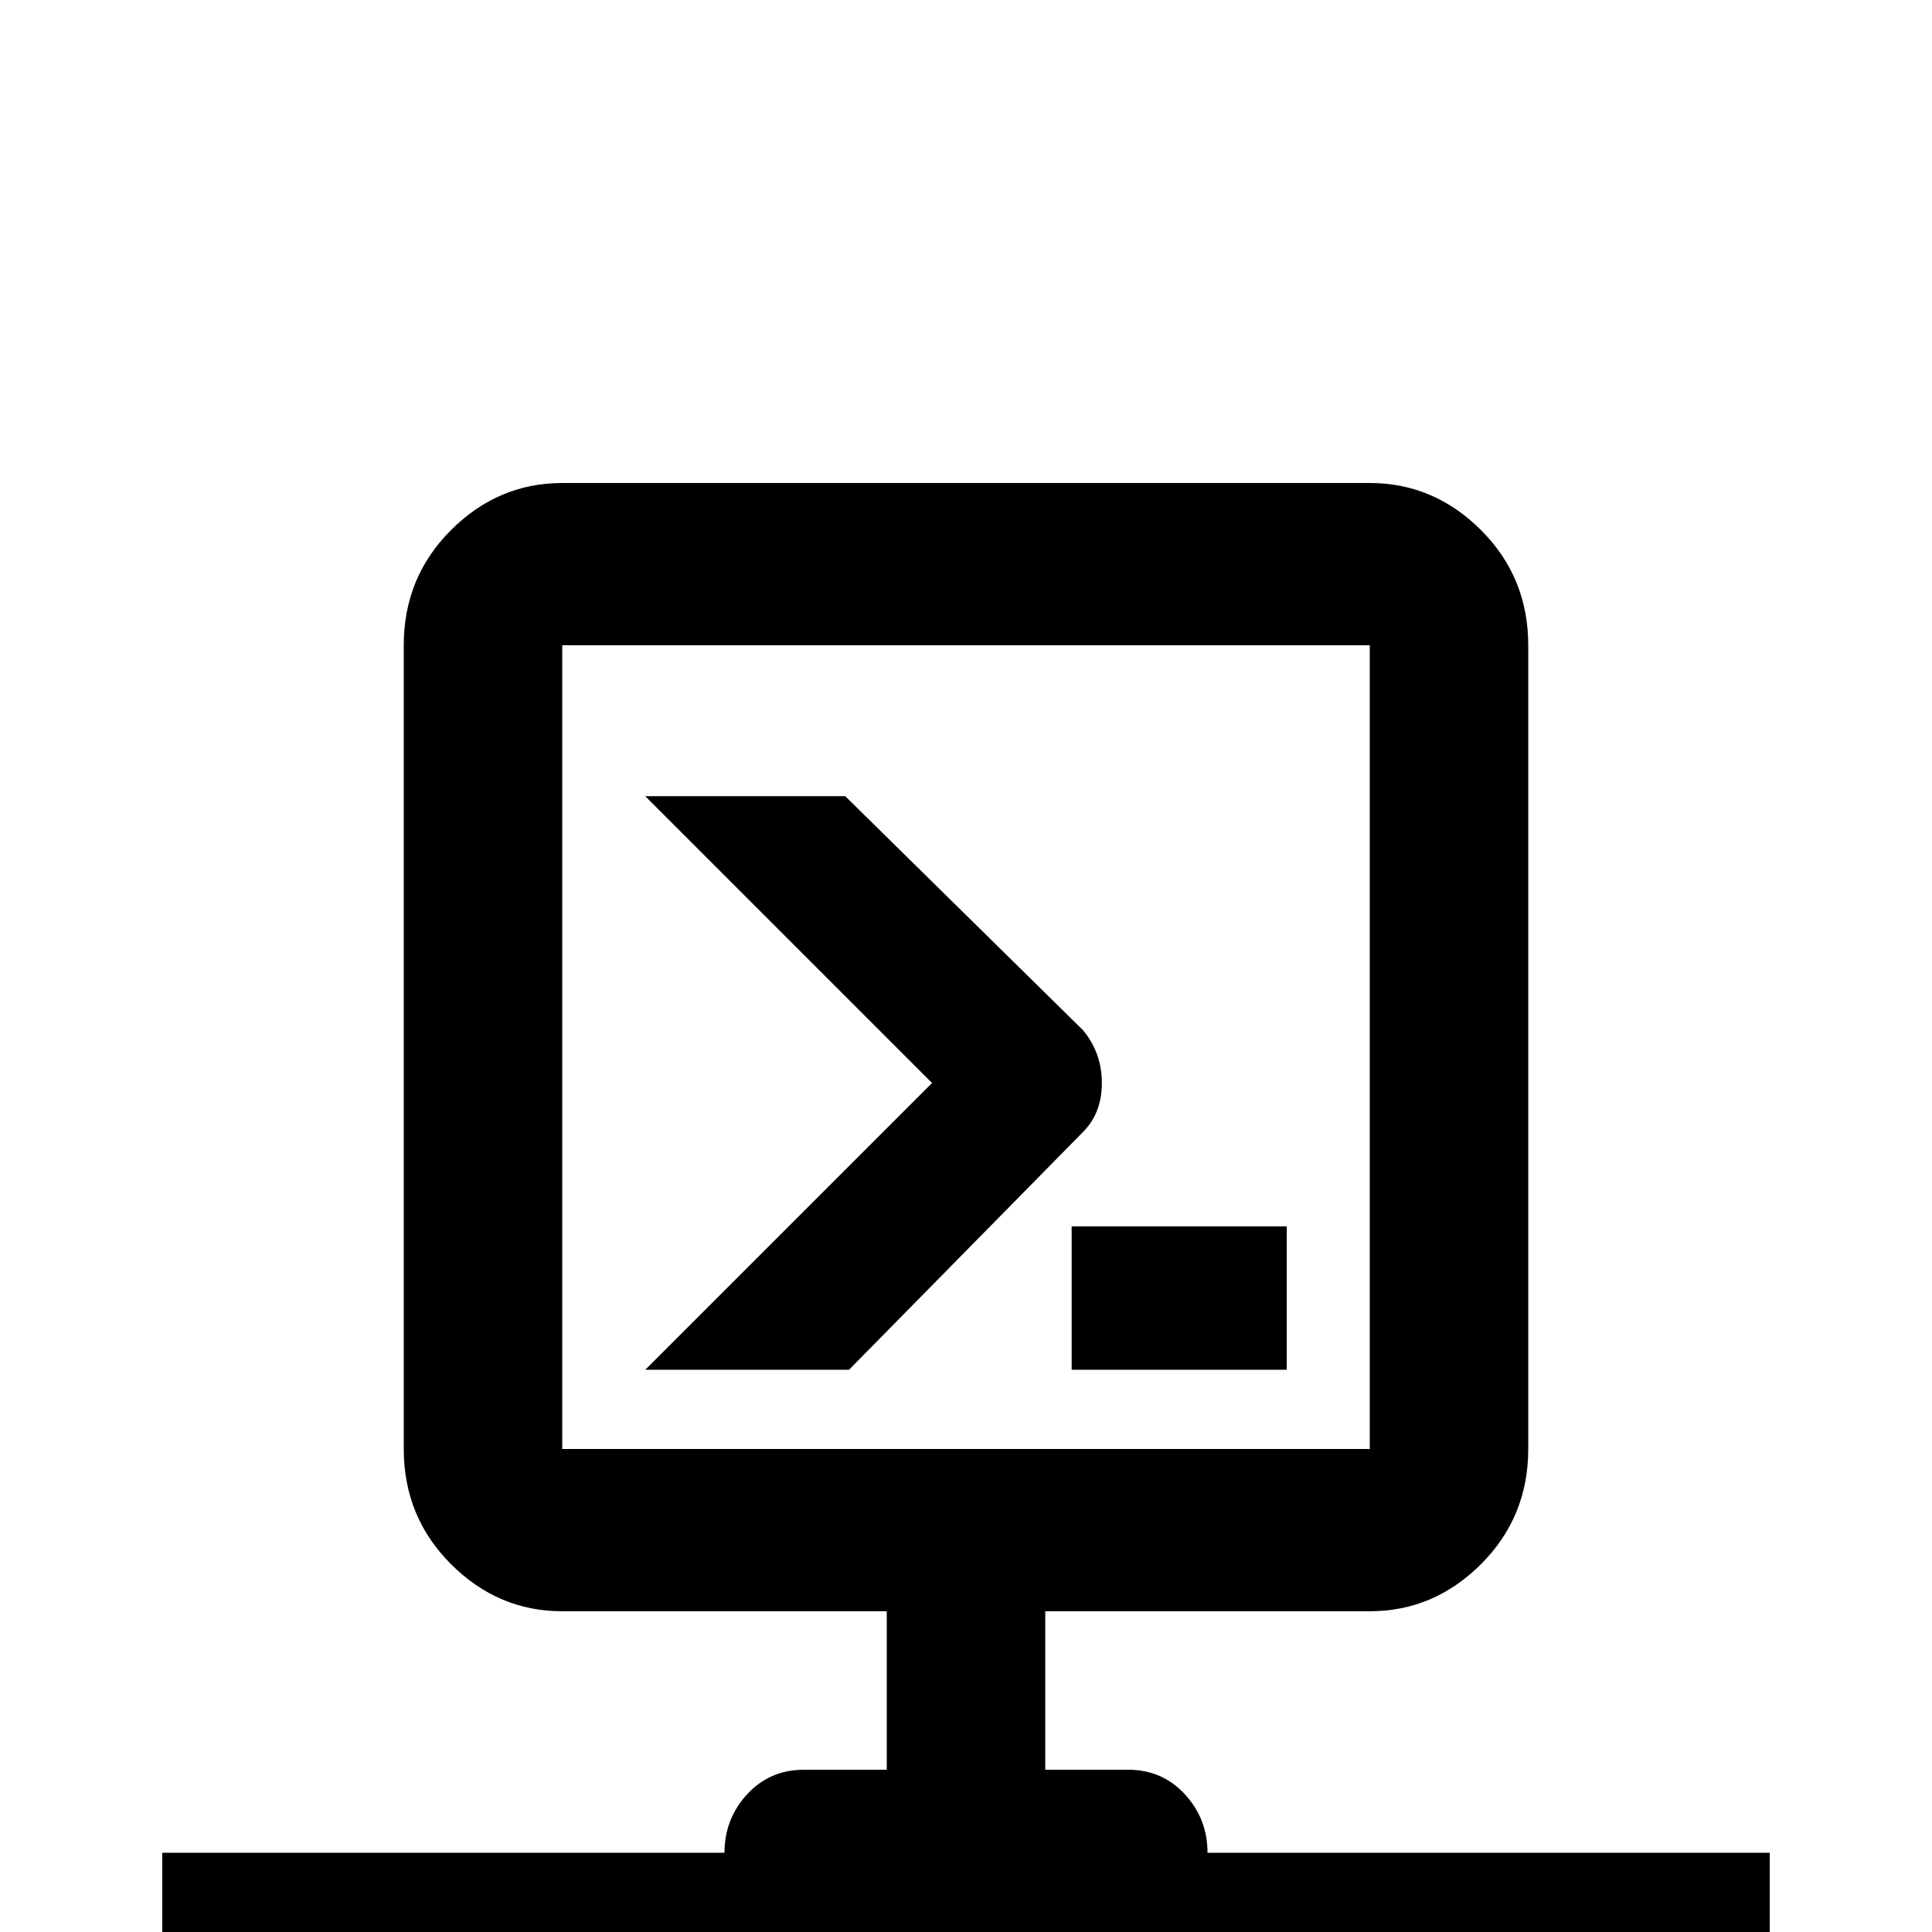 <svg xmlns="http://www.w3.org/2000/svg" viewBox="0 -512 512 512">
	<path fill="#000000" d="M320 -21Q320 -30 314 -36.5Q308 -43 299 -43H277V-85H363Q380 -85 392.5 -97.5Q405 -110 405 -128V-341Q405 -359 392.5 -371.5Q380 -384 363 -384H149Q132 -384 119.5 -371.5Q107 -359 107 -341V-128Q107 -110 119.5 -97.5Q132 -85 149 -85H235V-43H213Q204 -43 198 -36.5Q192 -30 192 -21H43V21H192Q192 30 198 36.5Q204 43 213 43H299Q308 43 314 36.5Q320 30 320 21H469V-21ZM149 -128V-341H363V-128ZM171 -301L247 -225L171 -149H225L287 -212Q292 -217 292 -225Q292 -233 287 -239L224 -301ZM341 -187H284V-149H341Z"/>
</svg>